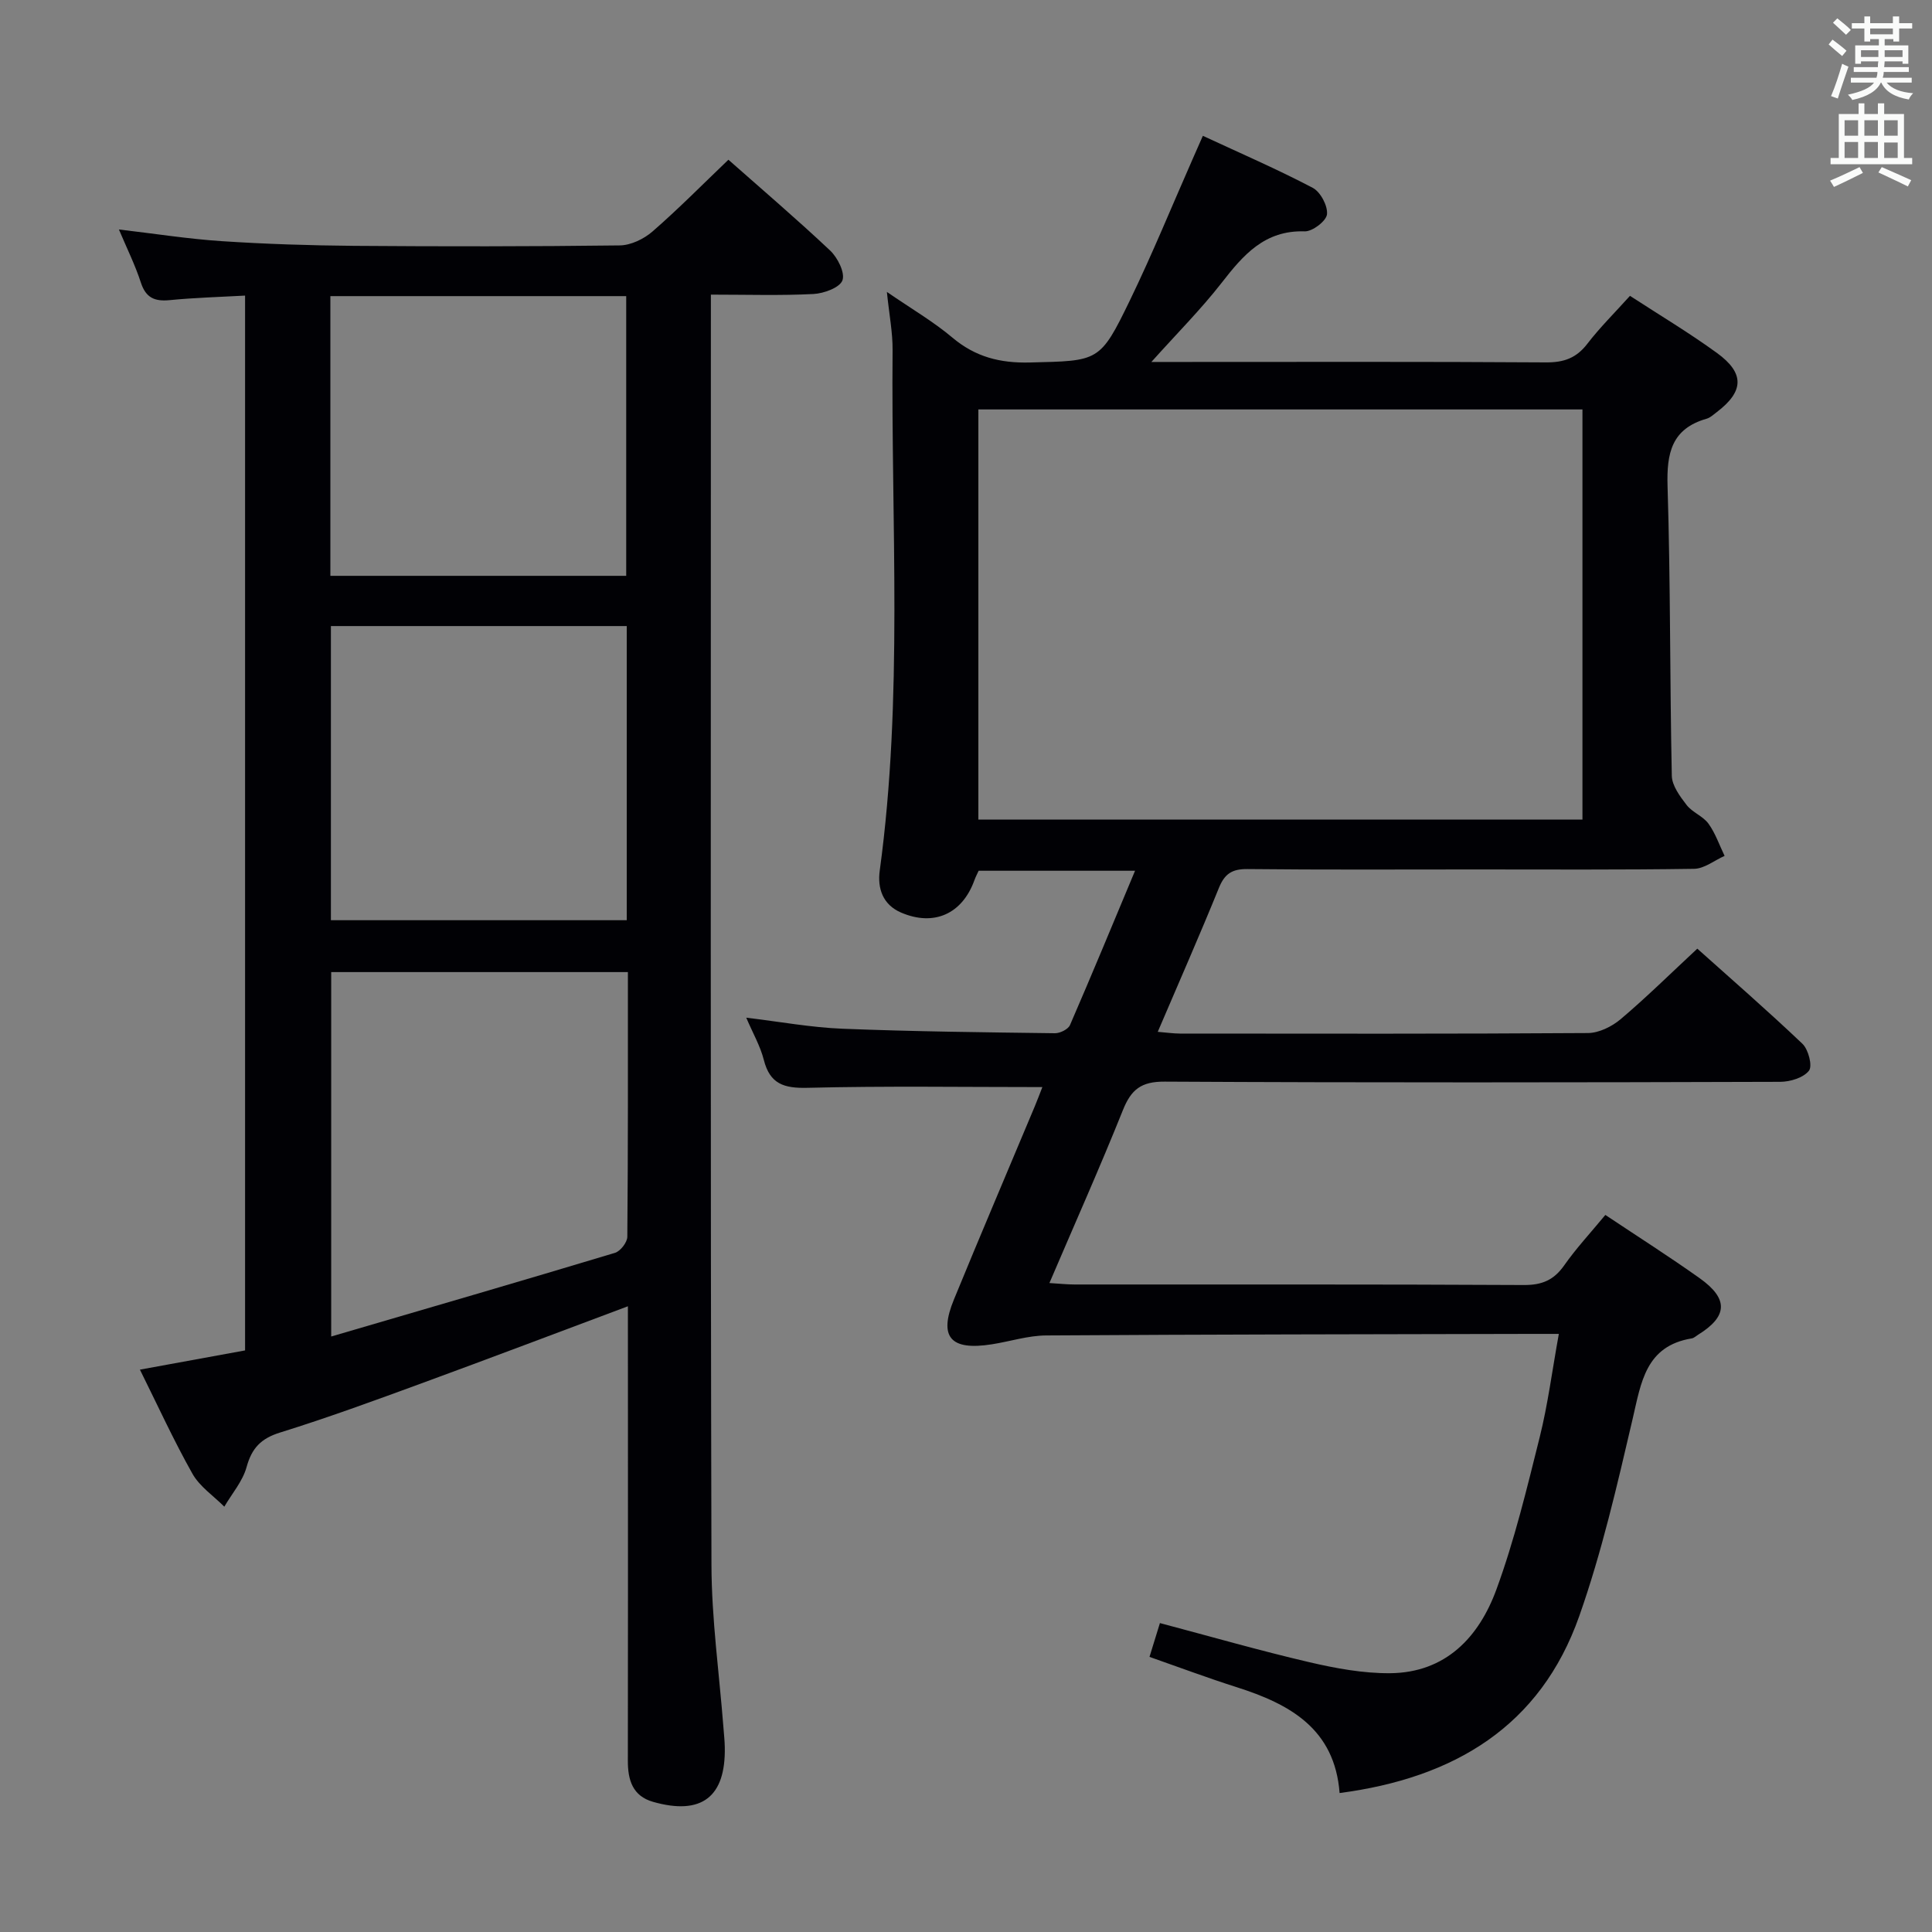 <svg enable-background="new 0 0 400 400" viewBox="0 0 400 400" xmlns="http://www.w3.org/2000/svg"><rect x="0" y="0" width="400" height="400" fill="#808080" stroke="none"/><path d="m332.37 251.54c6.84 4.56 13.3 8.67 19.53 13.1 6.02 4.28 5.81 7.92-.35 11.72-.42.26-.83.67-1.29.74-9.58 1.58-10.48 9.13-12.25 16.71-3.2 13.71-6.37 27.53-11.04 40.78-8.05 22.84-25.88 33.52-49.62 36.64-1.01-13.31-10.31-18.42-21.32-21.92-5.98-1.9-11.87-4.11-18.04-6.27.73-2.38 1.35-4.37 2.16-7 10.49 2.78 20.64 5.7 30.93 8.1 5.46 1.27 11.13 2.32 16.7 2.28 11.52-.09 18.42-7.45 22.04-17.35 3.75-10.23 6.31-20.92 8.96-31.52 1.68-6.73 2.56-13.66 3.96-21.38-2.2 0-3.92 0-5.65 0-33.49.08-66.99.1-100.48.32-3.75.02-7.48 1.24-11.23 1.83-8.6 1.36-11.09-1.47-7.88-9.27 5.48-13.37 11.16-26.66 16.74-39.99.62-1.48 1.17-2.98 1.57-3.99-16.39 0-32.51-.25-48.61.15-4.88.12-7.79-.77-9.06-5.78-.72-2.85-2.25-5.49-3.64-8.74 7.02.84 13.49 2.04 19.99 2.29 14.63.58 29.28.74 43.93.93 1.06.01 2.73-.82 3.11-1.69 4.54-10.47 8.9-21.02 13.47-31.95-11.09 0-21.54 0-32.38 0-.24.54-.62 1.23-.88 1.96-2.51 6.98-8.38 9.63-15.2 6.69-3.78-1.63-4.9-5.02-4.4-8.68 4.88-35.83 2.33-71.84 2.66-107.78.03-3.62-.69-7.25-1.18-12.03 5.09 3.5 9.63 6.14 13.58 9.47 4.75 4 9.86 5.29 16.01 5.14 14.29-.36 14.5-.02 20.75-12.92 4.63-9.56 8.65-19.42 12.94-29.15.65-1.48 1.3-2.95 2.14-4.86 7.84 3.64 15.44 6.93 22.75 10.77 1.6.84 3.13 3.72 2.95 5.48-.14 1.38-3.01 3.58-4.61 3.53-8.31-.27-12.73 4.9-17.23 10.69-4.24 5.44-9.15 10.36-14.52 16.35h5.74c25.33 0 50.66-.08 75.99.09 3.68.02 6.26-.9 8.52-3.84 2.62-3.41 5.71-6.46 8.84-9.94 6.13 3.99 12.26 7.65 18.01 11.83 5.78 4.2 5.59 7.97-.06 12.26-.66.5-1.32 1.13-2.08 1.35-7.26 2.07-8.3 7.13-8.09 13.99.62 19.97.46 39.96.88 59.93.04 2.06 1.7 4.28 3.07 6.06 1.19 1.54 3.39 2.3 4.52 3.86 1.44 1.99 2.25 4.43 3.34 6.67-2.11.94-4.2 2.65-6.32 2.68-15.16.23-30.33.13-45.49.13-15.66 0-31.33.09-46.99-.08-3.16-.03-4.7.96-5.89 3.88-3.99 9.82-8.27 19.53-12.67 29.82 1.83.15 3.21.35 4.59.36 28.16.02 56.33.08 84.49-.11 2.29-.02 4.96-1.35 6.77-2.88 5.33-4.51 10.31-9.43 15.86-14.59 6.81 6.1 14.44 12.73 21.76 19.69 1.24 1.18 2.12 4.59 1.36 5.57-1.13 1.46-3.87 2.3-5.93 2.31-42.49.13-84.99.19-127.48-.04-4.86-.03-6.93 1.64-8.63 5.89-4.75 11.84-9.95 23.49-15.22 35.81 2.13.13 3.69.3 5.24.3 31 .02 61.99-.06 92.99.11 3.75.02 6.2-1.02 8.33-4.04 2.48-3.54 5.43-6.71 8.54-10.47zm-129.81-166.77v84.92h125.07c0-28.5 0-56.69 0-84.92-41.92 0-83.47 0-125.07 0z" fill="#010105"/><path d="m130 270.45c-14.59 5.46-28.69 10.81-42.85 16-9.66 3.54-19.34 7.09-29.16 10.14-3.96 1.23-5.86 3.22-6.94 7.16-.81 2.93-3.02 5.48-4.61 8.19-2.24-2.25-5.09-4.15-6.59-6.81-3.89-6.9-7.19-14.13-10.88-21.56 7.66-1.4 14.62-2.67 21.77-3.98 0-72.7 0-145.14 0-218.39-5.21.29-10.43.43-15.62.94-3.11.3-4.93-.48-5.96-3.65-1.17-3.61-2.88-7.04-4.54-10.98 7.38.86 14.31 1.96 21.29 2.42 9.12.6 18.28.89 27.42.97 18.33.14 36.66.14 54.99-.09 2.29-.03 4.99-1.33 6.77-2.88 5.38-4.68 10.4-9.77 15.72-14.86 6.93 6.13 14.15 12.29 21.05 18.79 1.56 1.47 3.13 4.59 2.56 6.18-.55 1.51-3.85 2.72-6 2.83-6.81.35-13.64.13-21.24.13v5.52c0 85.82-.1 171.64.12 257.46.03 11.27 1.62 22.54 2.49 33.8.1 1.33.25 2.65.27 3.98.2 10.29-4.81 14.14-14.83 11.3-4.27-1.21-5.25-4.53-5.24-8.54.04-23.16.02-46.33.02-69.49-.01-8.11-.01-16.22-.01-24.58zm0-69.19c-20.84 0-41.06 0-61.43 0v75.45c20.06-5.87 39.43-11.5 58.75-17.32 1.13-.34 2.55-2.18 2.56-3.33.16-18.11.12-36.23.12-54.8zm-.24-71.64c-20.59 0-40.95 0-61.25 0v60.9h61.25c0-20.38 0-40.46 0-60.9zm-.11-10.4c0-19.51 0-38.73 0-57.91-20.57 0-40.8 0-61.25 0v57.91z" fill="#010105"/><g fill="#fafbfa"><path d="m378.6 9.2.8-1c.9.7 1.9 1.4 2.9 2.3l-.9 1.1c-1.1-.9-2-1.7-2.8-2.4zm.5 10.7c.9-2.1 1.6-4.3 2.3-6.7.4.2.8.4 1.3.6-.7 2.1-1.5 4.3-2.2 6.6zm.4-15.2.9-.9c1 .8 2 1.6 2.8 2.4l-1 1c-1-.9-1.9-1.8-2.7-2.5zm12.5-1.3h1.2v1.4h2.7v1.1h-2.7v2.7h-1.2v-.5h-1.8v1.3h4.9v3.8h-1.2v-.5h-3.7c0 .4-.1.9-.1 1.2h5.1v1h-5.2c0 .5-.1.9-.2 1.2h6v1h-5.2c1.1 1.3 2.9 2 5.5 2.2-.4.4-.7.8-.9 1.3-2.9-.5-4.8-1.6-5.7-3.5h-.1c-.8 1.7-2.7 2.9-5.9 3.6-.2-.4-.6-.8-.9-1.1 2.8-.6 4.6-1.4 5.4-2.5h-4.8v-1h5.3c.1-.3.2-.7.2-1.2h-4.9v-1h5c0-.4 0-.8.1-1.2h-3.6v.5h-1.2v-3.8h4.9v-1.3h-1.8v.5h-1.2v-2.7h-2.6v-1.1h2.6v-1.4h1.2v1.4h4.7v-1.4zm-6.7 8.4h3.6c0-.4 0-.9 0-1.4h-3.6zm1.9-4.7h4.7v-1.2h-4.7zm6.7 3.3h-3.7v1.4h3.7z"/><path d="m384.7 21.4h1.3v2.2h2.8v-2.2h1.3v2.2h4.1v9.1h1.7v1.3h-16.9v-1.3h1.7v-9.1h4.1v-2.2zm.3 13.2.7 1.2c-1.8.9-3.8 1.9-6 2.9-.2-.4-.5-.8-.8-1.3 2.4-1 4.4-2 6.1-2.8zm-3.1-6.5h2.8v-3.2h-2.8zm0 4.6h2.8v-3.3h-2.8zm4.1-4.6h2.8v-3.2h-2.8zm0 4.6h2.8v-3.3h-2.8zm3.6 1.9c2.1.9 4.1 1.8 6.1 2.7l-.7 1.3c-2.2-1.1-4.2-2-6.1-2.9zm3.3-9.7h-2.8v3.2h2.8zm-2.8 7.8h2.8v-3.2h-2.8z"/></g></svg>